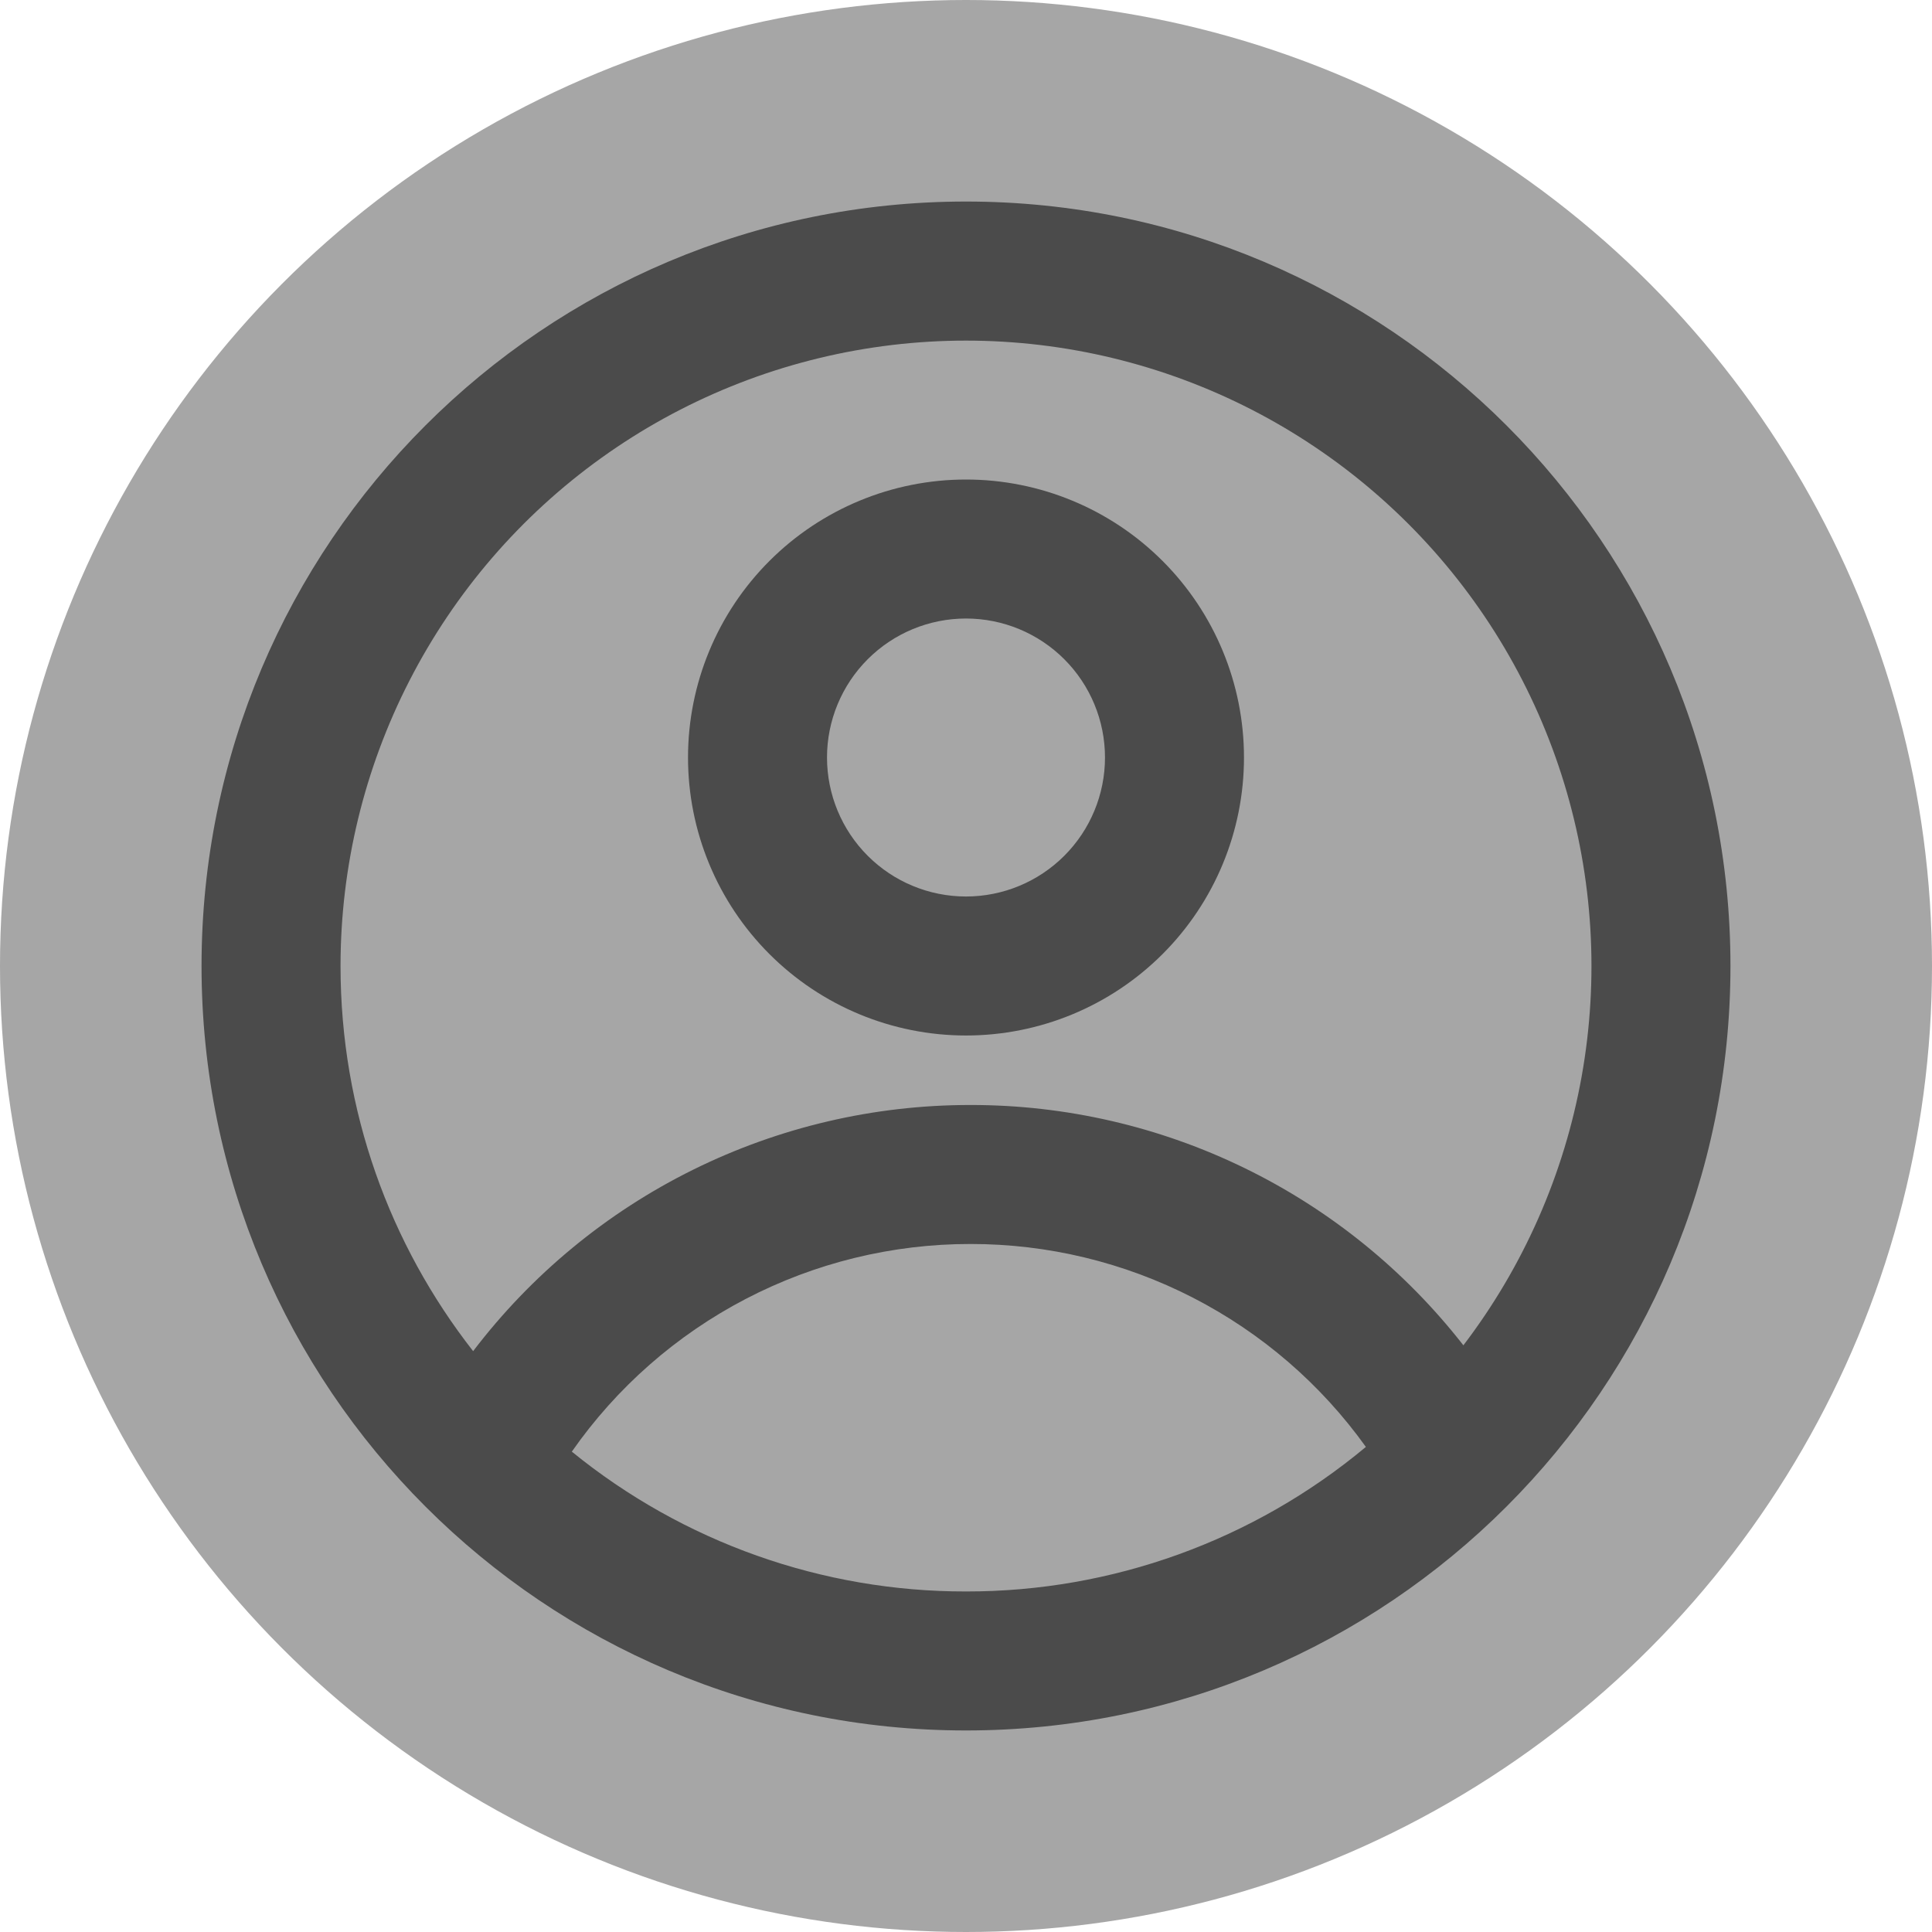 <svg width="278" height="278" viewBox="0 0 278 278" fill="none" xmlns="http://www.w3.org/2000/svg">
<circle cx="139" cy="139" r="139" fill="#A6A6A6"/>
<path fill-rule="evenodd" clip-rule="evenodd" d="M179 109C179 119.609 174.786 129.783 167.284 137.284C159.783 144.786 149.609 149 139 149C128.391 149 118.217 144.786 110.716 137.284C103.214 129.783 99 119.609 99 109C99 98.391 103.214 88.217 110.716 80.716C118.217 73.214 128.391 69 139 69C149.609 69 159.783 73.214 167.284 80.716C174.786 88.217 179 98.391 179 109V109ZM159 109C159 114.304 156.893 119.391 153.142 123.142C149.391 126.893 144.304 129 139 129C133.696 129 128.609 126.893 124.858 123.142C121.107 119.391 119 114.304 119 109C119 103.696 121.107 98.609 124.858 94.858C128.609 91.107 133.696 89 139 89C144.304 89 149.391 91.107 153.142 94.858C156.893 98.609 159 103.696 159 109V109Z" fill="#4B4B4B"/>
<path fill-rule="evenodd" clip-rule="evenodd" d="M139 29C78.25 29 29 78.25 29 139C29 199.75 78.25 249 139 249C199.75 249 249 199.75 249 139C249 78.25 199.75 29 139 29ZM49 139C49 159.9 56.13 179.14 68.08 194.42C76.472 183.399 87.299 174.467 99.714 168.323C112.13 162.179 125.797 158.988 139.65 159C153.323 158.987 166.819 162.095 179.109 168.088C191.399 174.08 202.16 182.799 210.57 193.58C219.234 182.216 225.068 168.952 227.589 154.886C230.11 140.82 229.244 126.355 225.065 112.69C220.886 99.024 213.512 86.55 203.555 76.3C193.598 66.05 181.343 58.319 167.804 53.745C154.265 49.172 139.832 47.888 125.699 50C111.565 52.112 98.138 57.559 86.528 65.891C74.918 74.222 65.458 85.199 58.932 97.912C52.407 110.625 49.002 124.71 49 139V139ZM139 229C118.339 229.031 98.303 221.923 82.28 208.88C88.729 199.647 97.313 192.109 107.302 186.907C117.29 181.705 128.388 178.992 139.65 179C150.772 178.991 161.735 181.636 171.629 186.714C181.524 191.793 190.064 199.159 196.54 208.2C180.393 221.667 160.026 229.029 139 229V229Z" fill="#4B4B4B"/>
</svg>
